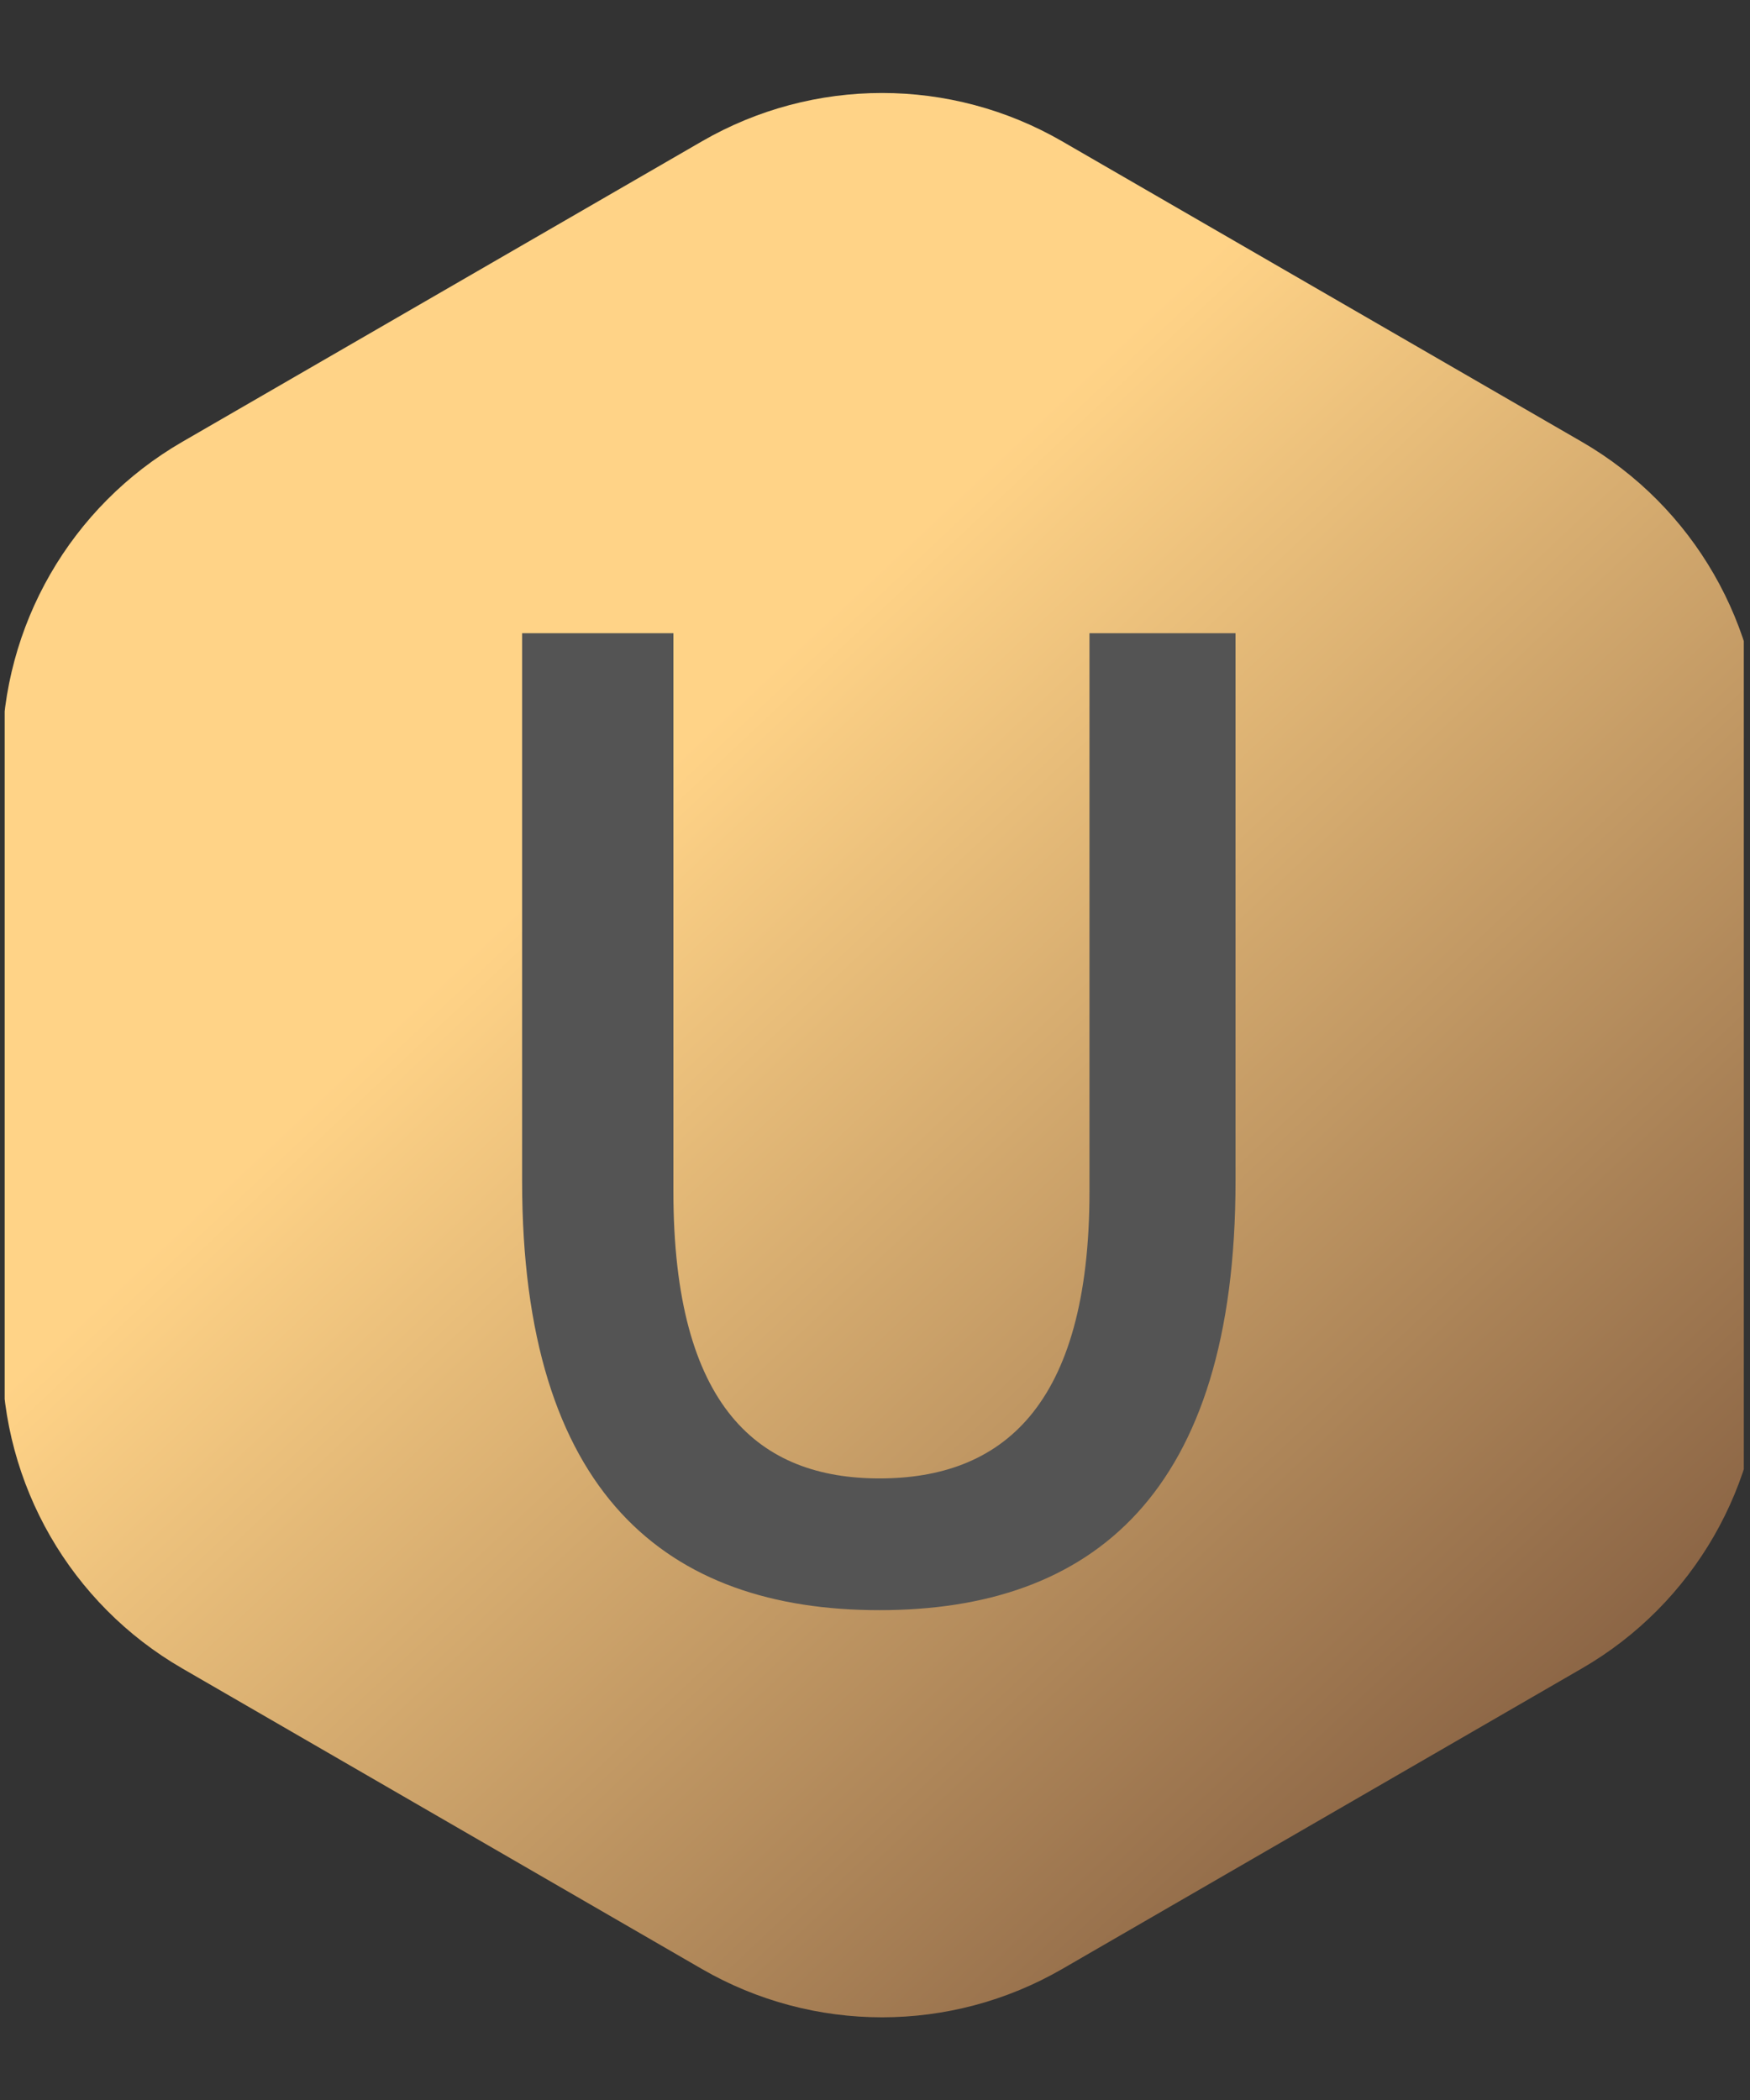 <svg xmlns="http://www.w3.org/2000/svg" xmlns:xlink="http://www.w3.org/1999/xlink" width="125" zoomAndPan="magnify" viewBox="0 0 93.75 112.5" height="150" preserveAspectRatio="xMidYMid meet" version="1.0"><rect x="0" y="0" width="93.75" height="112.5" fill="#333333" stroke="none"/><defs><g/><clipPath id="2fb8575b87"><path d="M 0.25 4.117 L 93.418 4.117 L 93.418 108.184 L 0.25 108.184 Z M 0.25 4.117 " clip-rule="nonzero"/></clipPath><clipPath id="5e9c6dd230"><path d="M 0.109 40.426 L 0.109 72.629 C 0.109 79.539 3.789 85.926 9.762 89.379 L 37.598 105.48 C 43.57 108.934 50.934 108.934 56.906 105.48 L 84.746 89.379 C 90.719 85.926 94.398 79.539 94.398 72.629 L 94.398 40.426 C 94.398 33.516 90.719 27.129 84.746 23.672 L 56.906 7.574 C 50.934 4.117 43.57 4.117 37.598 7.574 L 9.762 23.672 C 3.789 27.129 0.109 33.516 0.109 40.426 Z M 0.109 40.426 " clip-rule="nonzero"/></clipPath><linearGradient x1="-3.961" gradientTransform="matrix(0.239, 0, 0, -0.24, 0.108, 108.548)" y1="431.325" x2="394.782" gradientUnits="userSpaceOnUse" y2="6.076" id="0ace62a541"><stop stop-opacity="1" stop-color="rgb(100%, 82.7%, 52.899%)" offset="0"/><stop stop-opacity="1" stop-color="rgb(100%, 82.7%, 52.899%)" offset="0.25"/><stop stop-opacity="1" stop-color="rgb(100%, 82.7%, 52.899%)" offset="0.312"/><stop stop-opacity="1" stop-color="rgb(100%, 82.7%, 52.899%)" offset="0.344"/><stop stop-opacity="1" stop-color="rgb(100%, 82.7%, 52.899%)" offset="0.359"/><stop stop-opacity="1" stop-color="rgb(100%, 82.7%, 52.899%)" offset="0.367"/><stop stop-opacity="1" stop-color="rgb(99.733%, 82.446%, 52.748%)" offset="0.371"/><stop stop-opacity="1" stop-color="rgb(99.467%, 82.193%, 52.597%)" offset="0.375"/><stop stop-opacity="1" stop-color="rgb(99.11%, 81.854%, 52.394%)" offset="0.379"/><stop stop-opacity="1" stop-color="rgb(98.753%, 81.517%, 52.191%)" offset="0.383"/><stop stop-opacity="1" stop-color="rgb(98.396%, 81.178%, 51.988%)" offset="0.387"/><stop stop-opacity="1" stop-color="rgb(98.041%, 80.84%, 51.785%)" offset="0.391"/><stop stop-opacity="1" stop-color="rgb(97.684%, 80.501%, 51.582%)" offset="0.395"/><stop stop-opacity="1" stop-color="rgb(97.327%, 80.162%, 51.379%)" offset="0.398"/><stop stop-opacity="1" stop-color="rgb(96.97%, 79.823%, 51.176%)" offset="0.402"/><stop stop-opacity="1" stop-color="rgb(96.614%, 79.485%, 50.975%)" offset="0.406"/><stop stop-opacity="1" stop-color="rgb(96.257%, 79.146%, 50.772%)" offset="0.41"/><stop stop-opacity="1" stop-color="rgb(95.9%, 78.807%, 50.569%)" offset="0.414"/><stop stop-opacity="1" stop-color="rgb(95.543%, 78.468%, 50.366%)" offset="0.418"/><stop stop-opacity="1" stop-color="rgb(95.187%, 78.13%, 50.163%)" offset="0.422"/><stop stop-opacity="1" stop-color="rgb(94.83%, 77.791%, 49.96%)" offset="0.426"/><stop stop-opacity="1" stop-color="rgb(94.473%, 77.452%, 49.759%)" offset="0.43"/><stop stop-opacity="1" stop-color="rgb(94.116%, 77.113%, 49.556%)" offset="0.434"/><stop stop-opacity="1" stop-color="rgb(93.761%, 76.775%, 49.353%)" offset="0.438"/><stop stop-opacity="1" stop-color="rgb(93.404%, 76.436%, 49.15%)" offset="0.441"/><stop stop-opacity="1" stop-color="rgb(93.047%, 76.099%, 48.947%)" offset="0.445"/><stop stop-opacity="1" stop-color="rgb(92.69%, 75.76%, 48.744%)" offset="0.449"/><stop stop-opacity="1" stop-color="rgb(92.334%, 75.421%, 48.541%)" offset="0.453"/><stop stop-opacity="1" stop-color="rgb(91.977%, 75.082%, 48.338%)" offset="0.457"/><stop stop-opacity="1" stop-color="rgb(91.62%, 74.744%, 48.137%)" offset="0.461"/><stop stop-opacity="1" stop-color="rgb(91.263%, 74.405%, 47.934%)" offset="0.465"/><stop stop-opacity="1" stop-color="rgb(90.907%, 74.066%, 47.731%)" offset="0.469"/><stop stop-opacity="1" stop-color="rgb(90.55%, 73.727%, 47.528%)" offset="0.473"/><stop stop-opacity="1" stop-color="rgb(90.193%, 73.389%, 47.325%)" offset="0.477"/><stop stop-opacity="1" stop-color="rgb(89.836%, 73.05%, 47.122%)" offset="0.48"/><stop stop-opacity="1" stop-color="rgb(89.481%, 72.711%, 46.919%)" offset="0.484"/><stop stop-opacity="1" stop-color="rgb(89.124%, 72.372%, 46.716%)" offset="0.488"/><stop stop-opacity="1" stop-color="rgb(88.766%, 72.034%, 46.515%)" offset="0.492"/><stop stop-opacity="1" stop-color="rgb(88.409%, 71.695%, 46.312%)" offset="0.496"/><stop stop-opacity="1" stop-color="rgb(88.054%, 71.356%, 46.109%)" offset="0.5"/><stop stop-opacity="1" stop-color="rgb(87.697%, 71.017%, 45.906%)" offset="0.504"/><stop stop-opacity="1" stop-color="rgb(87.34%, 70.679%, 45.703%)" offset="0.508"/><stop stop-opacity="1" stop-color="rgb(86.983%, 70.34%, 45.5%)" offset="0.512"/><stop stop-opacity="1" stop-color="rgb(86.627%, 70.003%, 45.297%)" offset="0.516"/><stop stop-opacity="1" stop-color="rgb(86.27%, 69.664%, 45.094%)" offset="0.52"/><stop stop-opacity="1" stop-color="rgb(85.913%, 69.325%, 44.893%)" offset="0.523"/><stop stop-opacity="1" stop-color="rgb(85.556%, 68.987%, 44.69%)" offset="0.527"/><stop stop-opacity="1" stop-color="rgb(85.201%, 68.648%, 44.487%)" offset="0.531"/><stop stop-opacity="1" stop-color="rgb(84.843%, 68.309%, 44.284%)" offset="0.535"/><stop stop-opacity="1" stop-color="rgb(84.486%, 67.97%, 44.081%)" offset="0.539"/><stop stop-opacity="1" stop-color="rgb(84.129%, 67.632%, 43.878%)" offset="0.543"/><stop stop-opacity="1" stop-color="rgb(83.774%, 67.293%, 43.675%)" offset="0.547"/><stop stop-opacity="1" stop-color="rgb(83.417%, 66.954%, 43.472%)" offset="0.551"/><stop stop-opacity="1" stop-color="rgb(83.06%, 66.615%, 43.271%)" offset="0.555"/><stop stop-opacity="1" stop-color="rgb(82.703%, 66.277%, 43.068%)" offset="0.559"/><stop stop-opacity="1" stop-color="rgb(82.347%, 65.938%, 42.865%)" offset="0.562"/><stop stop-opacity="1" stop-color="rgb(81.99%, 65.599%, 42.662%)" offset="0.566"/><stop stop-opacity="1" stop-color="rgb(81.633%, 65.26%, 42.459%)" offset="0.57"/><stop stop-opacity="1" stop-color="rgb(81.276%, 64.922%, 42.256%)" offset="0.574"/><stop stop-opacity="1" stop-color="rgb(80.92%, 64.584%, 42.055%)" offset="0.578"/><stop stop-opacity="1" stop-color="rgb(80.563%, 64.246%, 41.852%)" offset="0.582"/><stop stop-opacity="1" stop-color="rgb(80.206%, 63.907%, 41.649%)" offset="0.586"/><stop stop-opacity="1" stop-color="rgb(79.849%, 63.568%, 41.446%)" offset="0.59"/><stop stop-opacity="1" stop-color="rgb(79.494%, 63.229%, 41.243%)" offset="0.594"/><stop stop-opacity="1" stop-color="rgb(79.137%, 62.891%, 41.04%)" offset="0.598"/><stop stop-opacity="1" stop-color="rgb(78.78%, 62.552%, 40.837%)" offset="0.602"/><stop stop-opacity="1" stop-color="rgb(78.423%, 62.213%, 40.634%)" offset="0.605"/><stop stop-opacity="1" stop-color="rgb(78.067%, 61.874%, 40.433%)" offset="0.609"/><stop stop-opacity="1" stop-color="rgb(77.71%, 61.536%, 40.23%)" offset="0.613"/><stop stop-opacity="1" stop-color="rgb(77.353%, 61.197%, 40.027%)" offset="0.617"/><stop stop-opacity="1" stop-color="rgb(76.996%, 60.858%, 39.824%)" offset="0.621"/><stop stop-opacity="1" stop-color="rgb(76.64%, 60.519%, 39.621%)" offset="0.625"/><stop stop-opacity="1" stop-color="rgb(76.283%, 60.181%, 39.418%)" offset="0.629"/><stop stop-opacity="1" stop-color="rgb(75.926%, 59.842%, 39.215%)" offset="0.633"/><stop stop-opacity="1" stop-color="rgb(75.569%, 59.503%, 39.012%)" offset="0.637"/><stop stop-opacity="1" stop-color="rgb(75.214%, 59.166%, 38.811%)" offset="0.641"/><stop stop-opacity="1" stop-color="rgb(74.857%, 58.827%, 38.608%)" offset="0.645"/><stop stop-opacity="1" stop-color="rgb(74.5%, 58.488%, 38.405%)" offset="0.648"/><stop stop-opacity="1" stop-color="rgb(74.142%, 58.15%, 38.202%)" offset="0.652"/><stop stop-opacity="1" stop-color="rgb(73.787%, 57.811%, 37.999%)" offset="0.656"/><stop stop-opacity="1" stop-color="rgb(73.43%, 57.472%, 37.796%)" offset="0.66"/><stop stop-opacity="1" stop-color="rgb(73.073%, 57.133%, 37.593%)" offset="0.664"/><stop stop-opacity="1" stop-color="rgb(72.716%, 56.795%, 37.39%)" offset="0.668"/><stop stop-opacity="1" stop-color="rgb(72.36%, 56.456%, 37.189%)" offset="0.672"/><stop stop-opacity="1" stop-color="rgb(72.003%, 56.117%, 36.986%)" offset="0.676"/><stop stop-opacity="1" stop-color="rgb(71.646%, 55.779%, 36.783%)" offset="0.68"/><stop stop-opacity="1" stop-color="rgb(71.289%, 55.44%, 36.58%)" offset="0.684"/><stop stop-opacity="1" stop-color="rgb(70.934%, 55.101%, 36.377%)" offset="0.688"/><stop stop-opacity="1" stop-color="rgb(70.576%, 54.762%, 36.174%)" offset="0.691"/><stop stop-opacity="1" stop-color="rgb(70.219%, 54.424%, 35.971%)" offset="0.695"/><stop stop-opacity="1" stop-color="rgb(69.862%, 54.085%, 35.768%)" offset="0.699"/><stop stop-opacity="1" stop-color="rgb(69.507%, 53.748%, 35.567%)" offset="0.703"/><stop stop-opacity="1" stop-color="rgb(69.15%, 53.409%, 35.364%)" offset="0.707"/><stop stop-opacity="1" stop-color="rgb(68.793%, 53.07%, 35.161%)" offset="0.711"/><stop stop-opacity="1" stop-color="rgb(68.436%, 52.731%, 34.958%)" offset="0.715"/><stop stop-opacity="1" stop-color="rgb(68.08%, 52.393%, 34.755%)" offset="0.719"/><stop stop-opacity="1" stop-color="rgb(67.723%, 52.054%, 34.552%)" offset="0.723"/><stop stop-opacity="1" stop-color="rgb(67.366%, 51.715%, 34.351%)" offset="0.727"/><stop stop-opacity="1" stop-color="rgb(67.009%, 51.376%, 34.148%)" offset="0.73"/><stop stop-opacity="1" stop-color="rgb(66.653%, 51.038%, 33.945%)" offset="0.734"/><stop stop-opacity="1" stop-color="rgb(66.296%, 50.699%, 33.742%)" offset="0.738"/><stop stop-opacity="1" stop-color="rgb(65.939%, 50.36%, 33.539%)" offset="0.742"/><stop stop-opacity="1" stop-color="rgb(65.582%, 50.021%, 33.336%)" offset="0.746"/><stop stop-opacity="1" stop-color="rgb(65.227%, 49.683%, 33.133%)" offset="0.75"/><stop stop-opacity="1" stop-color="rgb(64.87%, 49.344%, 32.93%)" offset="0.754"/><stop stop-opacity="1" stop-color="rgb(64.513%, 49.005%, 32.729%)" offset="0.758"/><stop stop-opacity="1" stop-color="rgb(64.156%, 48.666%, 32.526%)" offset="0.762"/><stop stop-opacity="1" stop-color="rgb(63.8%, 48.329%, 32.323%)" offset="0.766"/><stop stop-opacity="1" stop-color="rgb(63.443%, 47.99%, 32.12%)" offset="0.77"/><stop stop-opacity="1" stop-color="rgb(63.086%, 47.652%, 31.917%)" offset="0.773"/><stop stop-opacity="1" stop-color="rgb(62.729%, 47.313%, 31.714%)" offset="0.777"/><stop stop-opacity="1" stop-color="rgb(62.373%, 46.974%, 31.511%)" offset="0.781"/><stop stop-opacity="1" stop-color="rgb(62.016%, 46.635%, 31.308%)" offset="0.785"/><stop stop-opacity="1" stop-color="rgb(61.659%, 46.297%, 31.107%)" offset="0.789"/><stop stop-opacity="1" stop-color="rgb(61.302%, 45.958%, 30.904%)" offset="0.793"/><stop stop-opacity="1" stop-color="rgb(60.947%, 45.619%, 30.701%)" offset="0.797"/><stop stop-opacity="1" stop-color="rgb(60.59%, 45.28%, 30.498%)" offset="0.801"/><stop stop-opacity="1" stop-color="rgb(60.233%, 44.942%, 30.295%)" offset="0.805"/><stop stop-opacity="1" stop-color="rgb(59.875%, 44.603%, 30.092%)" offset="0.809"/><stop stop-opacity="1" stop-color="rgb(59.52%, 44.264%, 29.889%)" offset="0.812"/><stop stop-opacity="1" stop-color="rgb(59.163%, 43.925%, 29.686%)" offset="0.816"/><stop stop-opacity="1" stop-color="rgb(58.806%, 43.587%, 29.485%)" offset="0.82"/><stop stop-opacity="1" stop-color="rgb(58.449%, 43.248%, 29.282%)" offset="0.824"/><stop stop-opacity="1" stop-color="rgb(58.093%, 42.909%, 29.079%)" offset="0.828"/><stop stop-opacity="1" stop-color="rgb(57.736%, 42.57%, 28.876%)" offset="0.832"/><stop stop-opacity="1" stop-color="rgb(57.379%, 42.233%, 28.673%)" offset="0.836"/><stop stop-opacity="1" stop-color="rgb(57.022%, 41.895%, 28.47%)" offset="0.84"/><stop stop-opacity="1" stop-color="rgb(56.667%, 41.556%, 28.267%)" offset="0.844"/><stop stop-opacity="1" stop-color="rgb(56.31%, 41.217%, 28.064%)" offset="0.848"/><stop stop-opacity="1" stop-color="rgb(55.952%, 40.878%, 27.863%)" offset="0.852"/><stop stop-opacity="1" stop-color="rgb(55.595%, 40.54%, 27.66%)" offset="0.855"/><stop stop-opacity="1" stop-color="rgb(55.24%, 40.201%, 27.457%)" offset="0.859"/><stop stop-opacity="1" stop-color="rgb(54.883%, 39.862%, 27.254%)" offset="0.863"/><stop stop-opacity="1" stop-color="rgb(54.526%, 39.523%, 27.051%)" offset="0.867"/><stop stop-opacity="1" stop-color="rgb(54.169%, 39.185%, 26.848%)" offset="0.871"/><stop stop-opacity="1" stop-color="rgb(53.813%, 38.846%, 26.646%)" offset="0.875"/><stop stop-opacity="1" stop-color="rgb(53.456%, 38.507%, 26.443%)" offset="0.879"/><stop stop-opacity="1" stop-color="rgb(53.099%, 38.168%, 26.241%)" offset="0.883"/><stop stop-opacity="1" stop-color="rgb(67.677%, 57.43%, 49.28%)" offset="0.887"/><stop stop-opacity="1" stop-color="rgb(82.256%, 76.691%, 72.321%)" offset="0.891"/><stop stop-opacity="1" stop-color="rgb(91.127%, 88.345%, 86.16%)" offset="0.895"/><stop stop-opacity="1" stop-color="rgb(100%, 100%, 100%)" offset="0.898"/><stop stop-opacity="1" stop-color="rgb(100%, 100%, 100%)" offset="0.906"/><stop stop-opacity="1" stop-color="rgb(100%, 100%, 100%)" offset="0.938"/><stop stop-opacity="1" stop-color="rgb(100%, 100%, 100%)" offset="1"/></linearGradient></defs><g clip-path="url(#2fb8575b87)"><g clip-path="url(#5e9c6dd230)"><path fill="url(#0ace62a541)" d="M 0.25 108.184 L 0.25 4.117 L 93.418 4.117 L 93.418 108.184 Z M 0.25 108.184 " fill-rule="nonzero"/></g></g><g fill="#545454" fill-opacity="1"><g transform="translate(21.47, 85.349)"><g><path d="M 25.645 0.91 C 37.031 0.91 44.719 -5.309 44.719 -22.078 L 44.719 -51.426 L 36.895 -51.426 L 36.895 -21.52 C 36.895 -9.922 32.141 -6.148 25.645 -6.148 C 19.215 -6.148 14.605 -9.922 14.605 -21.52 L 14.605 -51.426 L 6.5 -51.426 L 6.5 -22.078 C 6.5 -5.309 14.254 0.91 25.645 0.91 Z M 25.645 0.91 "/></g></g></g></svg>